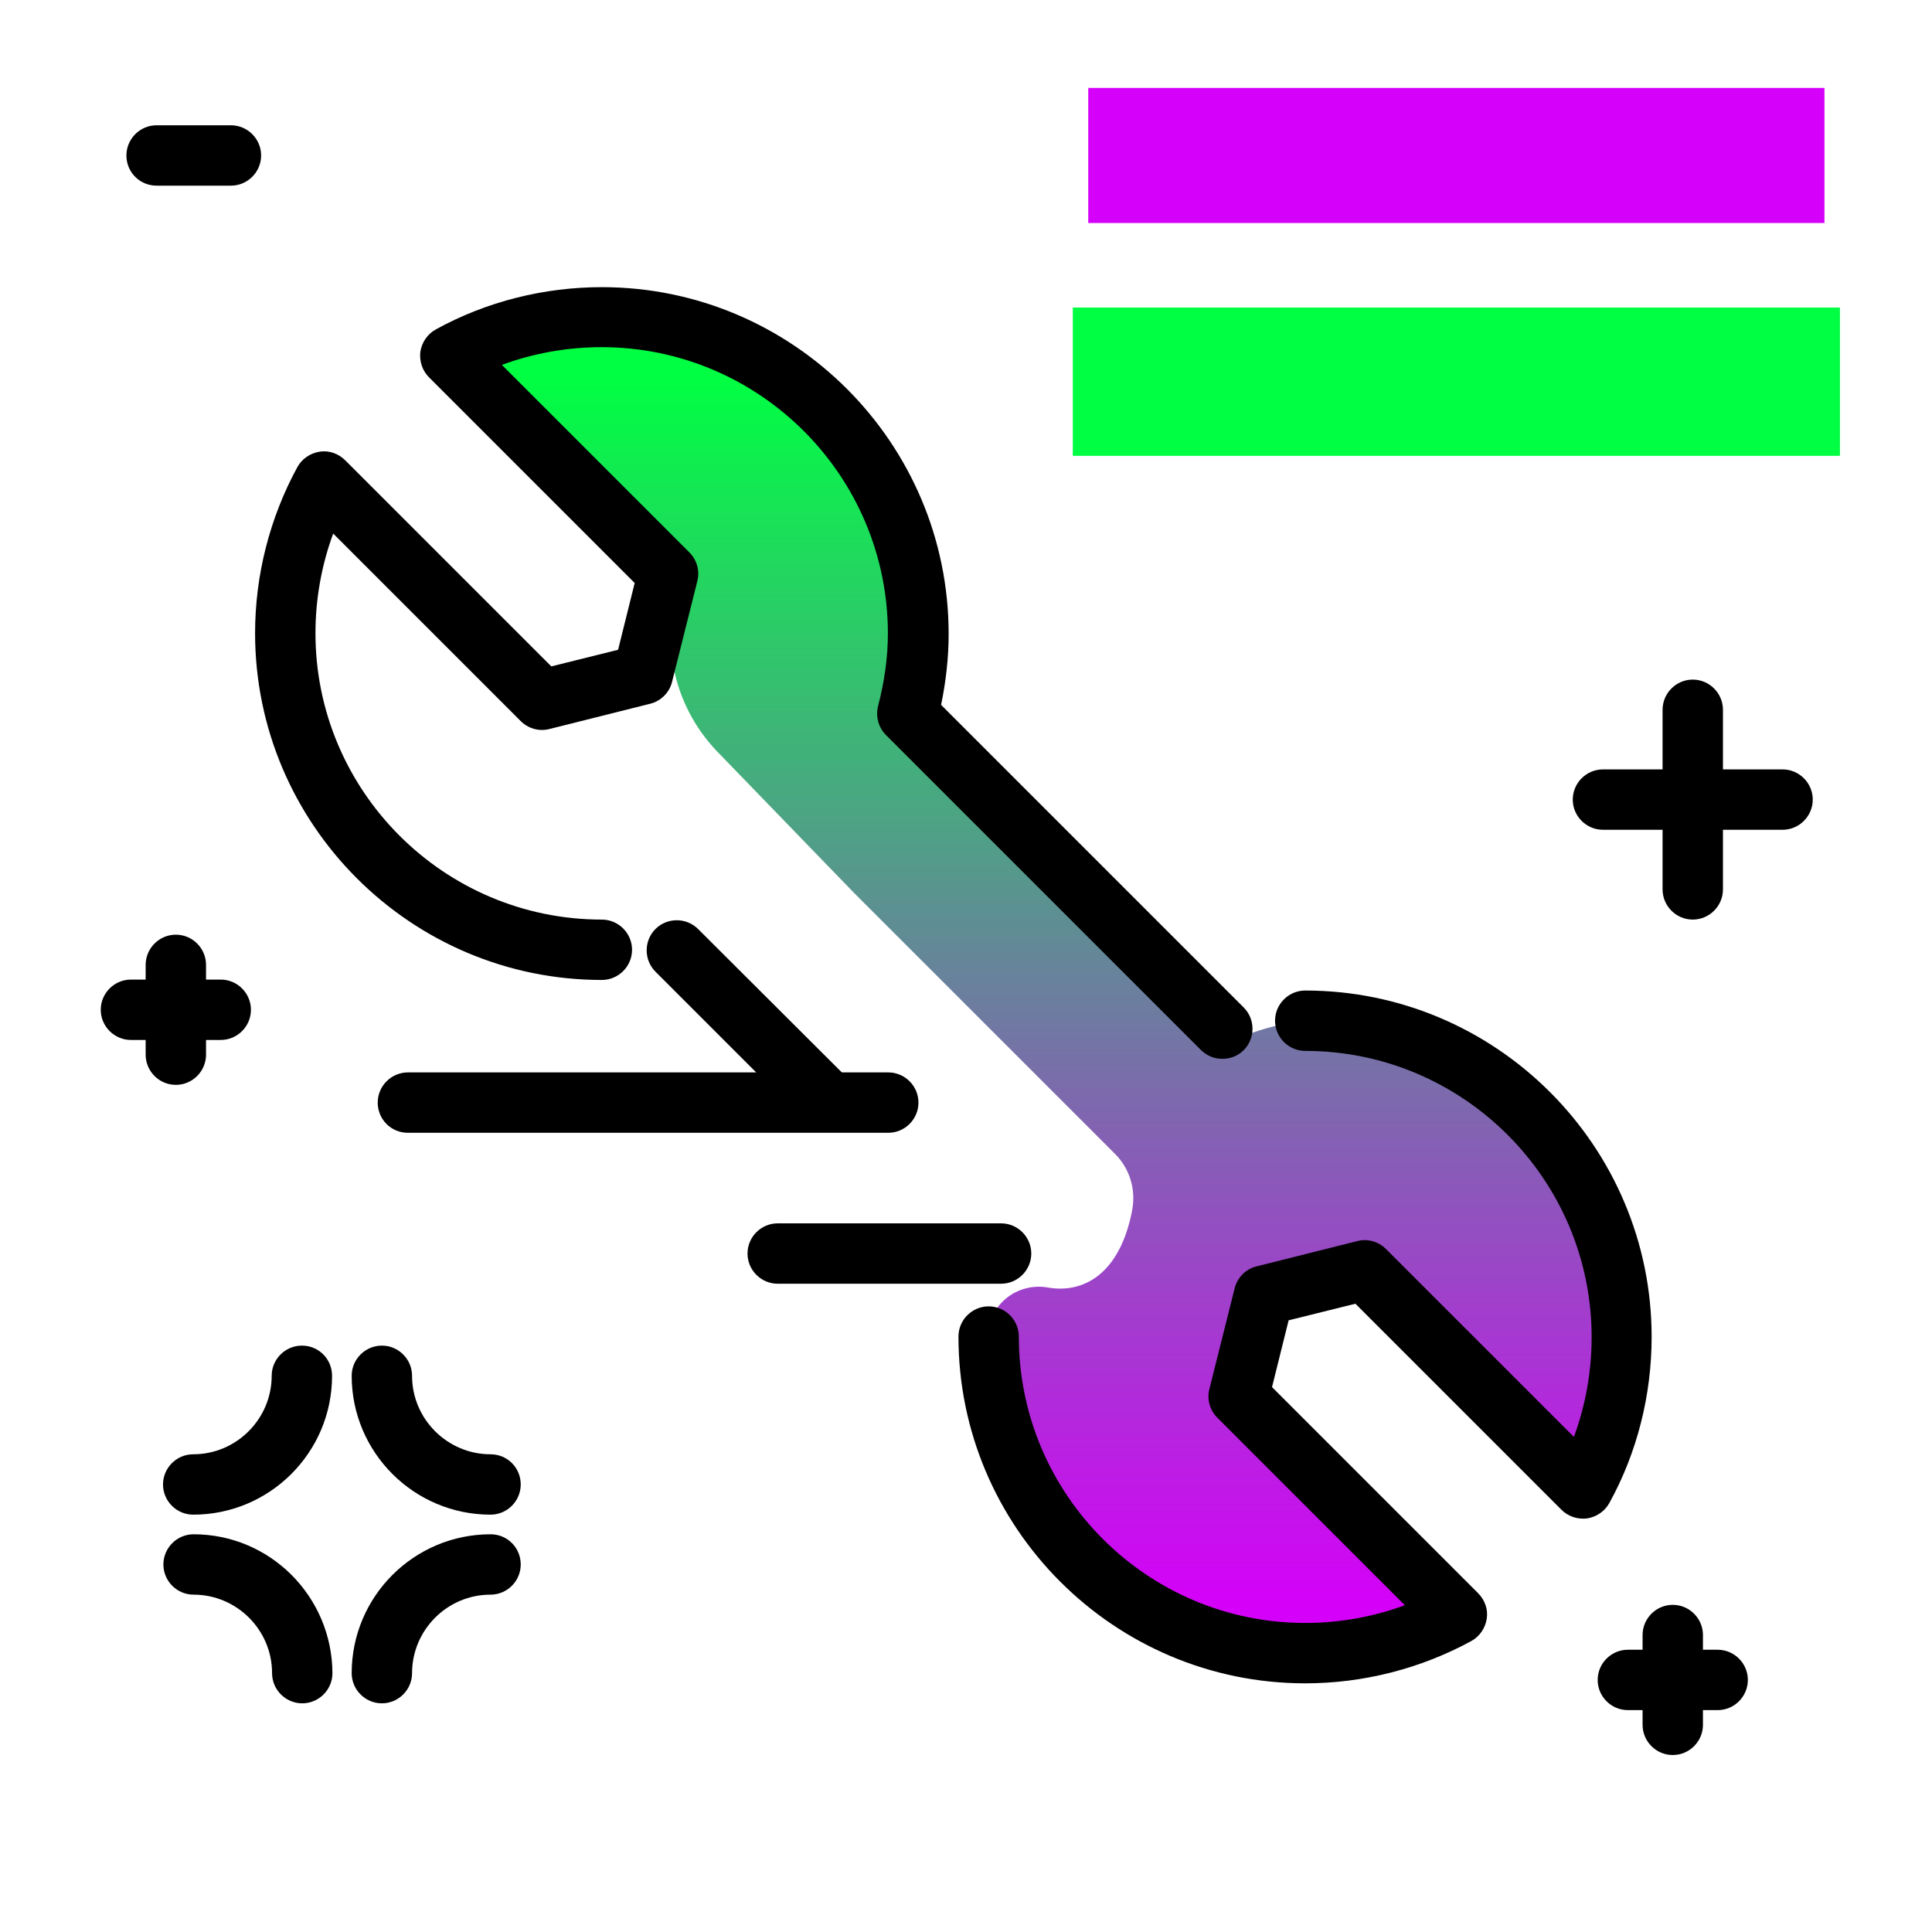 <svg version="1.1" id="Layer_1" xmlns="http://www.w3.org/2000/svg" xmlns:xlink="http://www.w3.org/1999/xlink" x="0px" y="0px" viewBox="0 0 512 512" enable-background="new 0 0 512 512" xml:space="preserve">
<linearGradient id="SVGID_1_" gradientUnits="userSpaceOnUse" x1="275.861" y1="426.047" x2="275.861" y2="99.494" class="gradient-element">
	<stop offset="0" class="primary-color-gradient" style="stop-color: rgb(213, 0, 249)"></stop>
	<stop offset="1" class="secondary-color-gradient" style="stop-color: rgb(0, 255, 66)"></stop>
</linearGradient>
<path fill="url(#SVGID_1_)" d="M334.9,343.4l-6.7,26.7l57.8,57.8c-11.9,6.5-25.6,10.3-40.2,10.3c-46.2,0-83.9-37.6-83.9-83.9
	c0-0.1,0-0.1,0-0.2c0-8.3,7.6-14.3,15.8-12.9c8.9,1.6,19.1-3,22.4-20.8c0,0,0-0.1,0-0.1c0.9-5.3-0.8-10.7-4.6-14.5l-15.8-15.8
	l-26.7-26.7l-26.7-26.7l-36.2-37.4c-10.6-11-14.8-26.7-11.1-41.5l0.7-2.9L122,97c11.9-6.5,25.6-10.3,40.2-10.3
	c46.2,0,83.9,37.6,83.9,83.9c0,0-0.9,11-6.7,22.2l42.2,42.2l42.2,42.2c11.1-5.9,22.2-6.7,22.2-6.7c46.2,0,83.9,37.6,83.9,83.9
	c0,14.6-3.7,28.3-10.3,40.2l-57.8-57.8L334.9,343.4z"></path>
<path d="M318.2,278.2l-65.9-65.9l-17.5-17.5c-2-2-2.8-4.9-2.1-7.7c1.7-6.5,2.6-13,2.6-19.2c0-41.8-34-75.9-75.9-75.9
	c-9,0-18,1.6-26.4,4.7l49.7,49.7c2,2,2.8,4.9,2.1,7.6l-6.7,26.7c-0.7,2.9-3,5.1-5.8,5.8l-26.7,6.7c-2.7,0.7-5.6-0.1-7.6-2.1
	l-49.7-49.7c-3.1,8.4-4.7,17.4-4.7,26.4c0,41.8,34,75.9,75.9,75.9c4.4,0,8,3.6,8,8s-3.6,8-8,8c-50.6,0-91.9-41.2-91.9-91.9
	c0-15.4,3.9-30.6,11.2-44c1.2-2.2,3.4-3.7,5.9-4.1c2.5-0.4,5,0.5,6.8,2.3l54.6,54.6l17.7-4.4l4.4-17.7L113.7,100
	c-1.8-1.8-2.6-4.3-2.3-6.8c0.4-2.5,1.9-4.7,4.1-5.9c13.4-7.4,28.7-11.2,44-11.2c50.6,0,91.9,41.2,91.9,91.9c0,6.2-0.7,12.5-2,18.8
	l80.2,80.2c3.1,3.1,3.1,8.2,0,11.3c-1.6,1.6-3.6,2.3-5.7,2.3C321.8,280.6,319.8,279.8,318.2,278.2z M345.9,262.5c-4.4,0-8,3.6-8,8
	s3.6,8,8,8c41.8,0,75.9,34,75.9,75.9c0,9-1.6,18-4.7,26.4L367.3,331c-2-2-4.9-2.8-7.6-2.1l-26.7,6.7c-2.9,0.7-5.1,3-5.8,5.8
	l-6.7,26.7c-0.7,2.7,0.1,5.6,2.1,7.6l49.7,49.7c-8.4,3.1-17.4,4.7-26.4,4.7c-41.8,0-75.9-34-75.9-75.9c0-4.4-3.6-8-8-8s-8,3.6-8,8
	c0,50.6,41.2,91.9,91.9,91.9c15.4,0,30.6-3.9,44-11.2c2.2-1.2,3.7-3.4,4.1-5.9s-0.5-5-2.3-6.8l-54.6-54.6l4.4-17.7l17.7-4.4
	l54.6,54.6c1.8,1.8,4.3,2.6,6.8,2.3c2.5-0.4,4.7-1.9,5.9-4.1c7.4-13.4,11.2-28.7,11.2-44C437.7,303.7,396.5,262.5,345.9,262.5z
	 M185,246.2c-3.1-3.1-8.2-3.1-11.3,0c-3.1,3.1-3.1,8.2,0,11.3l39.5,39.5c1.6,1.6,3.6,2.3,5.7,2.3s4.1-0.8,5.7-2.3
	c3.1-3.1,3.1-8.2,0-11.3L185,246.2z"></path>
<path fill="rgb(213, 0, 249)" class="primary-color" d="M288.4,59.1V23.3h195.1v35.8H288.4z"></path>
<path fill="rgb(0, 255, 66)" class="secondary-color" d="M284.3,120.8V81.5h203.3v39.3H284.3z"></path>
<path d="M480.4,211.9c0,4.4-3.6,8-8,8h-15.8v15.8c0,4.4-3.6,8-8,8s-8-3.6-8-8v-15.8h-15.8c-4.4,0-8-3.6-8-8s3.6-8,8-8h15.8v-15.8
	c0-4.4,3.6-8,8-8s8,3.6,8,8v15.8h15.8C476.8,203.9,480.4,207.5,480.4,211.9z M80,356.6c-4.4,0-8,3.6-8,8c0,11.4-9.3,20.8-20.8,20.8
	c-4.4,0-8,3.6-8,8s3.6,8,8,8c20.3,0,36.8-16.5,36.8-36.8C88,360.2,84.5,356.6,80,356.6z M130,385.4c-11.4,0-20.8-9.3-20.8-20.8
	c0-4.4-3.6-8-8-8s-8,3.6-8,8c0,20.3,16.5,36.8,36.8,36.8c4.4,0,8-3.6,8-8S134.5,385.4,130,385.4z M130,406.6
	c-20.3,0-36.8,16.5-36.8,36.8c0,4.4,3.6,8,8,8s8-3.6,8-8c0-11.4,9.3-20.8,20.8-20.8c4.4,0,8-3.6,8-8S134.5,406.6,130,406.6z
	 M51.3,406.6c-4.4,0-8,3.6-8,8s3.6,8,8,8c11.4,0,20.8,9.3,20.8,20.8c0,4.4,3.6,8,8,8s8-3.6,8-8C88,423.1,71.6,406.6,51.3,406.6z
	 M455.2,437.2h-3.9v-3.9c0-4.4-3.6-8-8-8s-8,3.6-8,8v3.9h-3.9c-4.4,0-8,3.6-8,8s3.6,8,8,8h3.9v3.9c0,4.4,3.6,8,8,8s8-3.6,8-8v-3.9
	h3.9c4.4,0,8-3.6,8-8S459.6,437.2,455.2,437.2z M54.6,279.5v-3.9h3.9c4.4,0,8-3.6,8-8s-3.6-8-8-8h-3.9v-3.9c0-4.4-3.6-8-8-8
	s-8,3.6-8,8v3.9h-3.9c-4.4,0-8,3.6-8,8s3.6,8,8,8h3.9v3.9c0,4.4,3.6,8,8,8S54.6,283.9,54.6,279.5z M265.3,324.2h-59.2
	c-4.4,0-8,3.6-8,8s3.6,8,8,8h59.2c4.4,0,8-3.6,8-8S269.7,324.2,265.3,324.2z M108.1,300.2h127.3c4.4,0,8-3.6,8-8s-3.6-8-8-8H108.1
	c-4.4,0-8,3.6-8,8S103.6,300.2,108.1,300.2z M41.5,49.2h19.7c4.4,0,8-3.6,8-8s-3.6-8-8-8H41.5c-4.4,0-8,3.6-8,8S37,49.2,41.5,49.2z"></path>
</svg>
